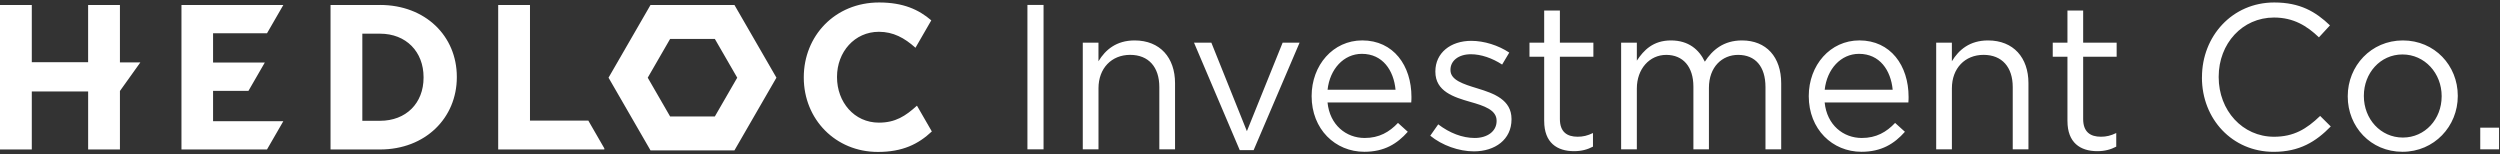 <svg width="340" height="21" viewBox="0 0 340 21" fill="none" xmlns="http://www.w3.org/2000/svg">
<rect x="0" y="0" width="340" height="21" fill="#333333" stroke="none"/>
<path d="M51.683 0.677H44.953V20.329H51.683C57.859 20.329 62.128 16.034 62.128 10.503V10.445C62.128 4.914 57.862 0.674 51.683 0.674V0.677ZM57.605 10.56C57.605 14.043 55.22 16.428 51.683 16.428H49.277V4.58H51.683C55.22 4.58 57.605 7.023 57.605 10.503V10.558V10.56ZM16.308 0.677H11.984V8.455H4.324V0.677H0V20.329H4.324V12.439H11.987V20.329H16.311V12.373L19.087 8.489H16.311V0.677H16.308ZM36.314 4.523L38.535 0.677H24.679V20.329H36.311L38.532 16.483H28.977V12.355H33.791L36.012 8.509H28.977V4.523H36.317H36.314ZM80.04 16.4H72.078V0.677H67.754V20.329H82.189V20.176L80.026 16.426L80.043 16.397L80.04 16.4ZM88.469 0.677L82.76 10.563L88.469 20.45H99.885L105.595 10.563L99.885 0.677H88.469ZM97.221 15.835H91.134L88.092 10.566L91.134 5.297H97.221L100.263 10.566L97.221 15.835ZM124.714 14.395L124.697 14.377C123.153 15.78 121.776 16.679 119.532 16.679C116.161 16.679 113.834 13.87 113.834 10.503V10.445C113.834 7.075 116.219 4.324 119.532 4.324C121.473 4.324 123.003 5.148 124.504 6.496L126.656 2.768C124.95 1.305 122.836 0.337 119.56 0.337C113.525 0.337 109.314 4.914 109.314 10.5V10.555C109.314 16.198 113.609 20.663 119.393 20.663C122.741 20.663 124.881 19.612 126.73 17.878L124.717 14.389L124.714 14.395Z" fill="white"/>
<path fill-rule="evenodd" clip-rule="evenodd" d="M299.468 10.491V10.546L299.462 10.552C299.462 16.189 303.599 20.649 309.208 20.649C312.734 20.649 314.955 19.272 316.983 17.198L315.539 15.766C313.681 17.561 311.93 18.598 309.265 18.598C304.99 18.598 301.741 15.034 301.741 10.491V10.434C301.741 5.92 304.961 2.385 309.265 2.385C311.904 2.385 313.736 3.509 315.375 5.079L316.876 3.451C314.934 1.599 312.823 0.337 309.297 0.337C303.576 0.337 299.468 4.937 299.468 10.491ZM139.73 0.674H141.923V20.306H139.73V0.674ZM147.258 5.807H149.392V8.331C150.337 6.761 151.835 5.499 154.307 5.499C157.778 5.499 159.806 7.855 159.806 11.304V20.306H157.668V11.837C157.668 9.143 156.225 7.461 153.699 7.461C151.172 7.461 149.395 9.284 149.395 12.004V20.306H147.258V5.807ZM164.746 5.807H162.387L168.606 20.421H170.493L176.741 5.807H174.437L169.577 17.84L164.746 5.807ZM185.6 18.765C187.57 18.765 188.959 17.952 190.125 16.716L191.459 17.923C190.016 19.551 188.267 20.643 185.545 20.643C181.601 20.643 178.381 17.586 178.381 13.069C178.381 8.861 181.296 5.496 185.265 5.496C189.515 5.496 191.957 8.918 191.957 13.182V13.182C191.957 13.378 191.957 13.602 191.929 13.939H180.544C180.849 16.996 183.07 18.765 185.597 18.765H185.6ZM189.794 12.202C189.543 9.567 188.045 7.322 185.214 7.322C182.742 7.322 180.855 9.397 180.55 12.202H189.794ZM194.516 18.456L194.515 18.456L194.512 18.454L194.516 18.456ZM200.455 20.585C198.403 20.585 196.126 19.774 194.516 18.456L195.598 16.912C197.154 18.091 198.874 18.765 200.568 18.765C202.262 18.765 203.538 17.869 203.538 16.466V16.408C203.538 14.951 201.844 14.389 199.957 13.856C197.707 13.211 195.21 12.424 195.21 9.76V9.705C195.21 7.207 197.264 5.554 200.095 5.554C201.844 5.554 203.788 6.17 205.26 7.153L204.29 8.78C202.956 7.91 201.429 7.377 200.041 7.377C198.347 7.377 197.264 8.276 197.264 9.48V9.535C197.264 10.897 199.01 11.432 200.906 12.014L200.957 12.03C203.178 12.704 205.566 13.574 205.566 16.181V16.238C205.566 18.986 203.316 20.585 200.455 20.585ZM210.008 16.466V7.714H208.009V5.807H210.008V1.432H212.145V5.807H216.7V7.714H212.145V16.184C212.145 17.949 213.116 18.595 214.562 18.595C215.285 18.595 215.896 18.454 216.645 18.091V19.943C215.896 20.335 215.089 20.559 214.064 20.559C211.759 20.559 210.011 19.41 210.011 16.466H210.008ZM222.611 5.807H220.473V20.309H222.611V12.035C222.611 9.371 224.334 7.464 226.609 7.464C228.885 7.464 230.302 9.062 230.302 11.782V20.309H232.414V11.952C232.414 9.091 234.217 7.464 236.383 7.464C238.717 7.464 240.105 9.034 240.105 11.839V20.309H242.243V11.332C242.243 7.743 240.215 5.499 236.911 5.499C234.413 5.499 232.886 6.79 231.858 8.388C231.08 6.761 229.666 5.499 227.249 5.499C224.832 5.499 223.556 6.816 222.611 8.247V5.807ZM253.21 18.765C255.18 18.765 256.569 17.952 257.735 16.716L259.069 17.923C257.626 19.551 255.877 20.643 253.155 20.643C249.211 20.643 245.991 17.586 245.991 13.069C245.991 8.861 248.906 5.496 252.876 5.496C257.125 5.496 259.567 8.918 259.567 13.182C259.567 13.378 259.567 13.602 259.539 13.939H248.154C248.459 16.996 250.68 18.765 253.207 18.765H253.21ZM257.404 12.202C257.153 9.567 255.655 7.322 252.824 7.322C250.352 7.322 248.465 9.397 248.16 12.202H257.404ZM265.455 5.807H263.321V20.306H265.458V12.004C265.458 9.284 267.236 7.461 269.762 7.461C272.288 7.461 273.732 9.143 273.732 11.837V20.306H275.869V11.304C275.869 7.855 273.841 5.499 270.37 5.499C267.898 5.499 266.4 6.761 265.455 8.331V5.807ZM281.173 16.466V7.714H279.173V5.807H281.173V1.432H283.31V5.807H287.864V7.714H283.31V16.184C283.31 17.949 284.281 18.595 285.727 18.595C286.45 18.595 287.061 18.454 287.81 18.091V19.943C287.061 20.335 286.254 20.559 285.229 20.559C282.924 20.559 281.175 19.41 281.175 16.466H281.173ZM319.293 13.127V13.072C319.293 8.976 322.459 5.499 326.789 5.499C331.118 5.499 334.258 8.921 334.258 13.015V13.069C334.258 17.166 331.066 20.643 326.734 20.643C322.401 20.643 319.293 17.221 319.293 13.127ZM332.066 13.127V13.072C332.066 9.958 329.761 7.406 326.734 7.406C323.706 7.406 321.485 9.958 321.485 13.015V13.069C321.485 16.183 323.761 18.707 326.789 18.707C329.816 18.707 332.063 16.183 332.063 13.127H332.066ZM339.87 17.362H337.314V20.306H339.87V17.362Z" fill="white"/>
</svg>
